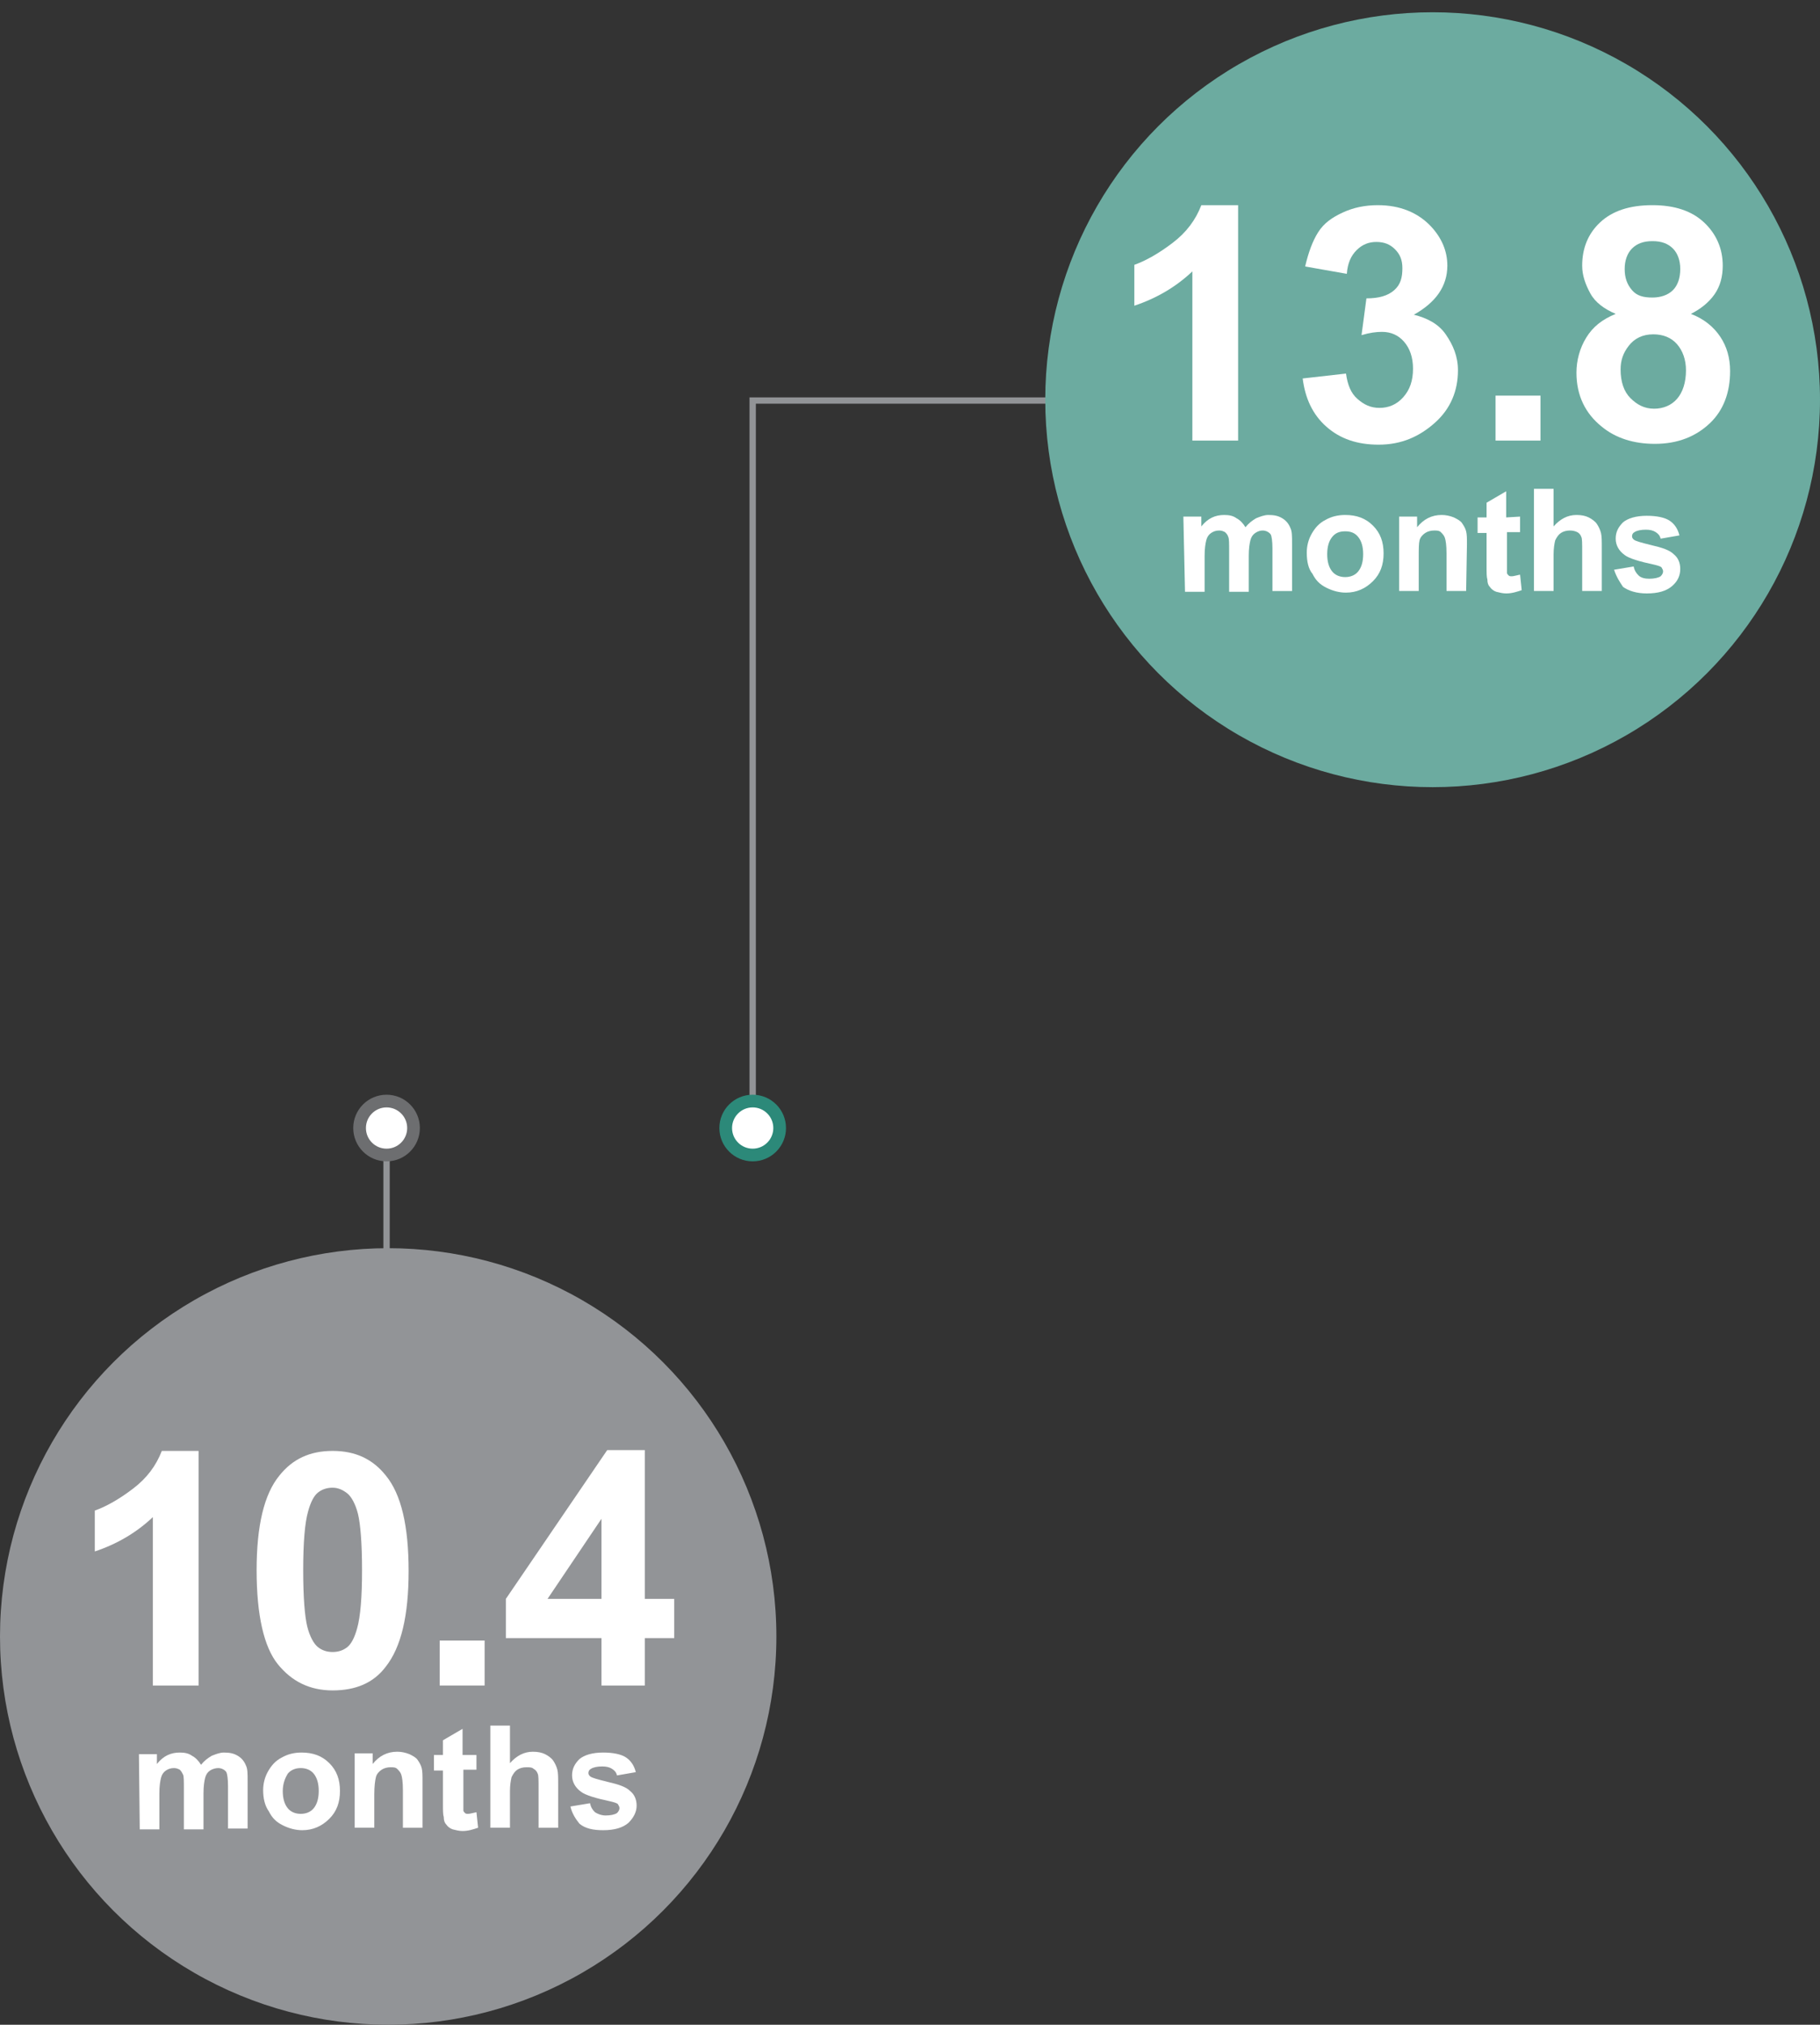 <?xml version="1.0" encoding="utf-8"?>
<!-- Generator: Adobe Illustrator 18.0.0, SVG Export Plug-In . SVG Version: 6.00 Build 0)  -->
<!DOCTYPE svg PUBLIC "-//W3C//DTD SVG 1.1//EN" "http://www.w3.org/Graphics/SVG/1.1/DTD/svg11.dtd">
<svg version="1.1" id="Layer_1" xmlns="http://www.w3.org/2000/svg" xmlns:xlink="http://www.w3.org/1999/xlink" x="0px" y="0px"
	 viewBox="-86.6 -99.8 222.7 247.7" enable-background="new -86.6 -99.8 222.7 247.7" xml:space="preserve">
<rect x="-86.6" y="-99.8" width="222.7" height="247.7" fill="#333333" stroke="none"/>
<line fill="none" stroke="#929497" stroke-width="0.776" stroke-linecap="round" stroke-miterlimit="10" x1="-39.3" y1="38.2" x2="-39.3" y2="92.6"/>
<circle fill="#FFFFFF" stroke="#6D6E70" stroke-width="1.552" stroke-miterlimit="10" cx="-39.3" cy="38.2" r="3.3"/>
<g>
	<polyline fill="none" stroke="#929497" stroke-width="0.776" stroke-linecap="round" stroke-miterlimit="10" points="5.5,38.2 
		5.5,-50.8 45.4,-50.8 	"/>
	<circle fill="#FFFFFF" stroke="#2C8979" stroke-width="1.552" stroke-miterlimit="10" cx="5.5" cy="38.2" r="3.3"/>
</g>
<g>
	<g>
		<circle fill="#6CABA0" cx="88.7" cy="-50.9" r="47.4"/>
		<g>
			<g enable-background="new    ">
				<path fill="#FFFFFF" d="M58.2-36.6h2.2v1.2c0.8-1,1.7-1.4,2.8-1.4c0.6,0,1.1,0.1,1.5,0.4c0.4,0.2,0.8,0.6,1.1,1.1
					c0.4-0.5,0.8-0.8,1.3-1.1c0.5-0.2,1-0.4,1.5-0.4c0.7,0,1.2,0.1,1.7,0.4c0.5,0.3,0.8,0.7,1,1.2c0.2,0.4,0.2,1,0.2,1.9v5.8h-2.4
					v-5.2c0-0.9-0.1-1.5-0.2-1.7c-0.2-0.3-0.6-0.5-1-0.5c-0.3,0-0.6,0.1-0.9,0.3c-0.3,0.2-0.5,0.5-0.6,0.9c-0.1,0.4-0.2,1-0.2,1.9
					v4.4h-2.4v-5c0-0.9,0-1.5-0.1-1.7c-0.1-0.3-0.2-0.4-0.4-0.6c-0.2-0.1-0.4-0.2-0.7-0.2c-0.4,0-0.7,0.1-1,0.3
					c-0.3,0.2-0.5,0.5-0.6,0.9c-0.1,0.4-0.2,1-0.2,1.9v4.4h-2.4L58.2-36.6L58.2-36.6L58.2-36.6L58.2-36.6z"/>
				<path fill="#FFFFFF" d="M73.3-32.2c0-0.8,0.2-1.6,0.6-2.3c0.4-0.7,0.9-1.3,1.7-1.7c0.7-0.4,1.5-0.6,2.4-0.6
					c1.4,0,2.5,0.4,3.4,1.3c0.9,0.9,1.3,2,1.3,3.4c0,1.4-0.4,2.5-1.3,3.4c-0.9,0.9-2,1.4-3.3,1.4c-0.8,0-1.6-0.2-2.4-0.6
					c-0.8-0.4-1.3-0.9-1.7-1.7C73.5-30.2,73.3-31.1,73.3-32.2z M75.8-32c0,0.9,0.2,1.6,0.6,2.1c0.4,0.5,1,0.7,1.6,0.7
					c0.6,0,1.2-0.2,1.6-0.7c0.4-0.5,0.6-1.2,0.6-2.1c0-0.9-0.2-1.6-0.6-2.1c-0.4-0.5-0.9-0.7-1.6-0.7s-1.2,0.2-1.6,0.7
					C76-33.6,75.8-32.9,75.8-32z"/>
				<path fill="#FFFFFF" d="M92.8-27.5h-2.4v-4.6c0-1-0.1-1.6-0.2-1.9c-0.1-0.3-0.3-0.5-0.5-0.7c-0.2-0.2-0.5-0.2-0.8-0.2
					c-0.4,0-0.8,0.1-1.1,0.3c-0.3,0.2-0.6,0.5-0.7,0.9C87-33.3,87-32.6,87-31.6v4.1h-2.4v-9.1h2.2v1.3c0.8-1,1.8-1.5,3-1.5
					c0.5,0,1,0.1,1.5,0.3c0.4,0.2,0.8,0.4,1,0.7c0.2,0.3,0.4,0.6,0.5,1c0.1,0.4,0.1,0.9,0.1,1.6L92.8-27.5L92.8-27.5L92.8-27.5z"/>
				<path fill="#FFFFFF" d="M99.4-36.6v1.9h-1.6v3.7c0,0.7,0,1.2,0,1.3c0,0.1,0.1,0.2,0.2,0.3c0.1,0.1,0.2,0.1,0.4,0.1
					c0.2,0,0.5-0.1,1-0.2l0.2,1.9c-0.6,0.2-1.2,0.4-1.9,0.4c-0.4,0-0.8-0.1-1.2-0.2c-0.3-0.1-0.6-0.3-0.8-0.6
					c-0.2-0.2-0.3-0.5-0.3-0.9c-0.1-0.3-0.1-0.8-0.1-1.7v-4h-1.1v-1.9h1.1v-1.8l2.4-1.4v3.2L99.4-36.6L99.4-36.6z"/>
				<path fill="#FFFFFF" d="M103.5-40v4.6c0.8-0.9,1.7-1.4,2.8-1.4c0.6,0,1.1,0.1,1.5,0.3c0.4,0.2,0.8,0.5,1,0.8
					c0.2,0.3,0.4,0.7,0.5,1.1c0.1,0.4,0.1,1,0.1,1.8v5.3H107v-4.8c0-1,0-1.6-0.1-1.8c-0.1-0.3-0.3-0.5-0.5-0.6
					c-0.2-0.1-0.5-0.2-0.9-0.2c-0.4,0-0.8,0.1-1.1,0.3c-0.3,0.2-0.5,0.5-0.7,0.9c-0.1,0.4-0.2,1-0.2,1.7v4.5h-2.4V-40L103.5-40
					L103.5-40L103.5-40z"/>
				<path fill="#FFFFFF" d="M110.9-30.1l2.4-0.4c0.1,0.5,0.3,0.8,0.6,1.1s0.8,0.4,1.3,0.4c0.6,0,1.1-0.1,1.4-0.3
					c0.2-0.2,0.3-0.4,0.3-0.6c0-0.2-0.1-0.3-0.2-0.5c-0.1-0.1-0.4-0.2-0.8-0.3c-1.9-0.4-3.2-0.8-3.7-1.2c-0.7-0.5-1.1-1.2-1.1-2
					c0-0.8,0.3-1.4,0.9-2c0.6-0.5,1.6-0.8,2.9-0.8c1.2,0,2.2,0.2,2.8,0.6c0.6,0.4,1,1,1.2,1.8l-2.3,0.4c-0.1-0.4-0.3-0.6-0.6-0.8
					s-0.7-0.3-1.2-0.3c-0.6,0-1.1,0.1-1.4,0.3c-0.2,0.1-0.3,0.3-0.3,0.5c0,0.2,0.1,0.3,0.2,0.4c0.2,0.2,1,0.4,2.2,0.7
					c1.3,0.3,2.2,0.6,2.7,1.1c0.5,0.4,0.8,1,0.8,1.8c0,0.8-0.3,1.5-1,2.1c-0.7,0.6-1.7,0.9-3.1,0.9c-1.2,0-2.2-0.3-2.9-0.8
					C111.6-28.6,111.2-29.2,110.9-30.1z"/>
			</g>
		</g>
	</g>
	<g enable-background="new    ">
		<path fill="#FFFFFF" d="M64.8-45.9h-5.5v-20.7c-2,1.9-4.4,3.3-7.1,4.2v-5c1.4-0.5,3-1.4,4.7-2.7s2.8-2.8,3.5-4.6h4.5V-45.9z"/>
		<path fill="#FFFFFF" d="M72.8-53.5l5.3-0.6c0.2,1.4,0.6,2.4,1.4,3.1s1.6,1.1,2.7,1.1c1.1,0,2.1-0.4,2.9-1.3s1.2-2,1.2-3.5
			c0-1.4-0.4-2.5-1.1-3.3s-1.6-1.2-2.7-1.2c-0.7,0-1.5,0.1-2.5,0.4l0.6-4.5c1.5,0,2.6-0.3,3.4-1S85-65.9,85-67c0-1-0.3-1.7-0.9-2.3
			s-1.3-0.9-2.3-0.9c-0.9,0-1.7,0.3-2.4,1s-1.1,1.6-1.2,2.9l-5.1-0.9c0.4-1.7,0.9-3.1,1.6-4.2s1.7-1.8,3-2.4
			c1.3-0.6,2.7-0.9,4.3-0.9c2.7,0,4.9,0.9,6.5,2.6c1.3,1.4,2,3,2,4.8c0,2.5-1.4,4.5-4.1,6c1.6,0.4,3,1.1,3.9,2.4s1.5,2.7,1.5,4.4
			c0,2.5-0.9,4.7-2.8,6.4s-4.1,2.7-6.9,2.7c-2.6,0-4.7-0.7-6.4-2.2S73.1-51.1,72.8-53.5z"/>
		<path fill="#FFFFFF" d="M96.4-45.9v-5.5h5.5v5.5H96.4z"/>
		<path fill="#FFFFFF" d="M111.1-61.4c-1.4-0.6-2.5-1.4-3.1-2.5s-1-2.2-1-3.4c0-2.1,0.7-3.9,2.2-5.3c1.5-1.4,3.6-2.1,6.4-2.1
			c2.7,0,4.8,0.7,6.3,2.1c1.5,1.4,2.3,3.2,2.3,5.3c0,1.3-0.3,2.5-1,3.5s-1.7,1.8-2.9,2.4c1.6,0.6,2.8,1.6,3.6,2.8s1.2,2.6,1.2,4.2
			c0,2.6-0.8,4.8-2.5,6.4s-3.9,2.5-6.7,2.5c-2.6,0-4.8-0.7-6.5-2.1c-2-1.6-3.1-3.8-3.1-6.6c0-1.5,0.4-3,1.2-4.3
			S109.4-60.7,111.1-61.4z M111.7-54.6c0,1.5,0.4,2.7,1.2,3.5s1.7,1.3,2.9,1.3c1.1,0,2.1-0.4,2.8-1.2s1.1-2,1.1-3.5
			c0-1.3-0.4-2.4-1.1-3.2s-1.7-1.2-2.9-1.2c-1.3,0-2.3,0.5-3,1.4S111.7-55.7,111.7-54.6z M112.2-66.9c0,1.1,0.3,1.9,0.9,2.6
			s1.4,0.9,2.5,0.9c1,0,1.9-0.3,2.5-0.9s0.9-1.5,0.9-2.6c0-1-0.3-1.9-0.9-2.5s-1.4-0.9-2.5-0.9c-1.1,0-1.9,0.3-2.5,0.9
			S112.2-67.9,112.2-66.9z"/>
	</g>
</g>
<g>
	<g>
		<circle fill="#929497" cx="-39.1" cy="100.4" r="47.5"/>
		<g>
			<g enable-background="new    ">
				<path fill="#FFFFFF" d="M-69.6,114.8h2.2v1.2c0.8-1,1.7-1.4,2.8-1.4c0.6,0,1.1,0.1,1.5,0.4c0.4,0.2,0.8,0.6,1.1,1.1
					c0.4-0.5,0.8-0.8,1.3-1.1c0.5-0.2,1-0.4,1.5-0.4c0.7,0,1.2,0.1,1.7,0.4c0.5,0.3,0.8,0.7,1,1.2c0.2,0.4,0.2,1,0.2,1.9v5.8h-2.4
					v-5.2c0-0.9-0.1-1.5-0.2-1.7c-0.2-0.3-0.6-0.5-1-0.5c-0.3,0-0.7,0.1-1,0.3c-0.3,0.2-0.5,0.5-0.6,0.9c-0.1,0.4-0.2,1-0.2,1.9v4.4
					h-2.4v-5c0-0.9,0-1.5-0.1-1.7s-0.2-0.4-0.4-0.6c-0.2-0.1-0.4-0.2-0.7-0.2c-0.4,0-0.7,0.1-1,0.3c-0.3,0.2-0.5,0.5-0.6,0.9
					c-0.1,0.4-0.2,1-0.2,1.9v4.4h-2.4L-69.6,114.8L-69.6,114.8L-69.6,114.8z"/>
				<path fill="#FFFFFF" d="M-54.4,119.2c0-0.8,0.2-1.6,0.6-2.3c0.4-0.7,0.9-1.3,1.7-1.7c0.7-0.4,1.5-0.6,2.4-0.6
					c1.4,0,2.5,0.4,3.4,1.3c0.9,0.9,1.3,2,1.3,3.4c0,1.4-0.4,2.5-1.3,3.4c-0.9,0.9-2,1.4-3.3,1.4c-0.8,0-1.6-0.2-2.4-0.6
					c-0.8-0.4-1.3-0.9-1.7-1.7C-54.2,121.1-54.4,120.2-54.4,119.2z M-52,119.3c0,0.9,0.2,1.6,0.6,2.1c0.4,0.5,1,0.7,1.6,0.7
					c0.6,0,1.2-0.2,1.6-0.7c0.4-0.5,0.6-1.2,0.6-2.1c0-0.9-0.2-1.6-0.6-2.1c-0.4-0.5-1-0.7-1.6-0.7c-0.6,0-1.2,0.2-1.6,0.7
					C-51.7,117.7-52,118.4-52,119.3z"/>
				<path fill="#FFFFFF" d="M-34.9,123.8h-2.4v-4.6c0-1-0.1-1.6-0.2-1.9c-0.1-0.3-0.3-0.5-0.5-0.7c-0.2-0.2-0.5-0.2-0.8-0.2
					c-0.4,0-0.8,0.1-1.1,0.3c-0.3,0.2-0.6,0.5-0.7,0.9c-0.1,0.4-0.2,1.1-0.2,2.1v4.1h-2.4v-9.1h2.2v1.3c0.8-1,1.8-1.5,3-1.5
					c0.5,0,1,0.1,1.5,0.3c0.4,0.2,0.8,0.4,1,0.7c0.2,0.3,0.4,0.6,0.5,1c0.1,0.4,0.1,0.9,0.1,1.6L-34.9,123.8L-34.9,123.8z"/>
				<path fill="#FFFFFF" d="M-28.3,114.8v1.9h-1.6v3.7c0,0.7,0,1.2,0,1.3c0,0.1,0.1,0.2,0.2,0.3c0.1,0.1,0.2,0.1,0.4,0.1
					c0.2,0,0.5-0.1,1-0.2l0.2,1.9c-0.6,0.2-1.2,0.4-1.9,0.4c-0.4,0-0.8-0.1-1.2-0.2c-0.3-0.1-0.6-0.3-0.8-0.6
					c-0.2-0.2-0.3-0.5-0.3-0.9c-0.1-0.3-0.1-0.8-0.1-1.7v-4h-1.1v-1.9h1.1v-1.8l2.4-1.4v3.2H-28.3z"/>
				<path fill="#FFFFFF" d="M-24.2,111.3v4.6c0.8-0.9,1.7-1.4,2.8-1.4c0.6,0,1.1,0.1,1.5,0.3c0.4,0.2,0.8,0.5,1,0.8
					c0.2,0.3,0.4,0.7,0.5,1.1c0.1,0.4,0.1,1,0.1,1.8v5.3h-2.4V119c0-1,0-1.6-0.1-1.8c-0.1-0.3-0.3-0.5-0.5-0.6
					c-0.2-0.2-0.5-0.2-0.9-0.2c-0.4,0-0.8,0.1-1.1,0.3c-0.3,0.2-0.5,0.5-0.7,0.9c-0.1,0.4-0.2,1-0.2,1.7v4.5h-2.4v-12.5L-24.2,111.3
					L-24.2,111.3L-24.2,111.3z"/>
				<path fill="#FFFFFF" d="M-16.8,121.2l2.4-0.4c0.1,0.5,0.3,0.8,0.6,1.1c0.3,0.2,0.8,0.4,1.3,0.4c0.6,0,1.1-0.1,1.4-0.3
					c0.2-0.2,0.3-0.4,0.3-0.6c0-0.2-0.1-0.3-0.2-0.5c-0.1-0.1-0.4-0.2-0.8-0.3c-1.9-0.4-3.2-0.8-3.7-1.2c-0.7-0.5-1.1-1.2-1.1-2
					c0-0.8,0.3-1.4,0.9-2c0.6-0.5,1.6-0.8,2.9-0.8c1.2,0,2.2,0.2,2.8,0.6c0.6,0.4,1,1,1.2,1.8l-2.3,0.4c-0.1-0.4-0.3-0.6-0.6-0.8
					c-0.3-0.2-0.7-0.3-1.2-0.3c-0.6,0-1.1,0.1-1.4,0.3c-0.2,0.1-0.3,0.3-0.3,0.5c0,0.2,0.1,0.3,0.2,0.4c0.2,0.2,1,0.4,2.2,0.7
					c1.3,0.3,2.2,0.6,2.7,1.1c0.5,0.4,0.8,1,0.8,1.8c0,0.8-0.4,1.5-1,2.1c-0.7,0.6-1.7,0.9-3.1,0.9c-1.2,0-2.2-0.2-2.9-0.8
					C-16.1,122.8-16.6,122.1-16.8,121.2z"/>
			</g>
		</g>
	</g>
	<g enable-background="new    ">
		<path fill="#FFFFFF" d="M-62.4,106.4h-5.5V85.8c-2,1.9-4.4,3.3-7.1,4.2v-5c1.4-0.5,3-1.4,4.7-2.7s2.8-2.8,3.5-4.6h4.5V106.4z"/>
		<path fill="#FFFFFF" d="M-45.9,77.7c2.8,0,4.9,1,6.5,3c1.9,2.3,2.8,6.2,2.8,11.7c0,5.4-0.9,9.3-2.8,11.7c-1.5,2-3.7,2.9-6.5,2.9
			c-2.8,0-5-1.1-6.7-3.2s-2.6-6-2.6-11.5c0-5.4,0.9-9.3,2.8-11.6C-50.8,78.7-48.7,77.7-45.9,77.7z M-45.9,82.2
			c-0.7,0-1.3,0.2-1.8,0.6s-0.9,1.2-1.2,2.3c-0.4,1.4-0.6,3.8-0.6,7.2s0.2,5.7,0.5,6.9s0.8,2.1,1.3,2.5s1.1,0.6,1.8,0.6
			s1.3-0.2,1.8-0.6s0.9-1.2,1.2-2.3c0.4-1.4,0.6-3.8,0.6-7.1s-0.2-5.7-0.5-6.9s-0.8-2.1-1.3-2.5S-45.2,82.2-45.9,82.2z"/>
		<path fill="#FFFFFF" d="M-32.8,106.4v-5.5h5.5v5.5H-32.8z"/>
		<path fill="#FFFFFF" d="M-13,106.4v-5.8h-11.7v-4.8l12.4-18.2h4.6v18.2h3.6v4.8h-3.6v5.8H-13z M-13,95.8v-9.8l-6.6,9.8H-13z"/>
	</g>
</g>
</svg>
